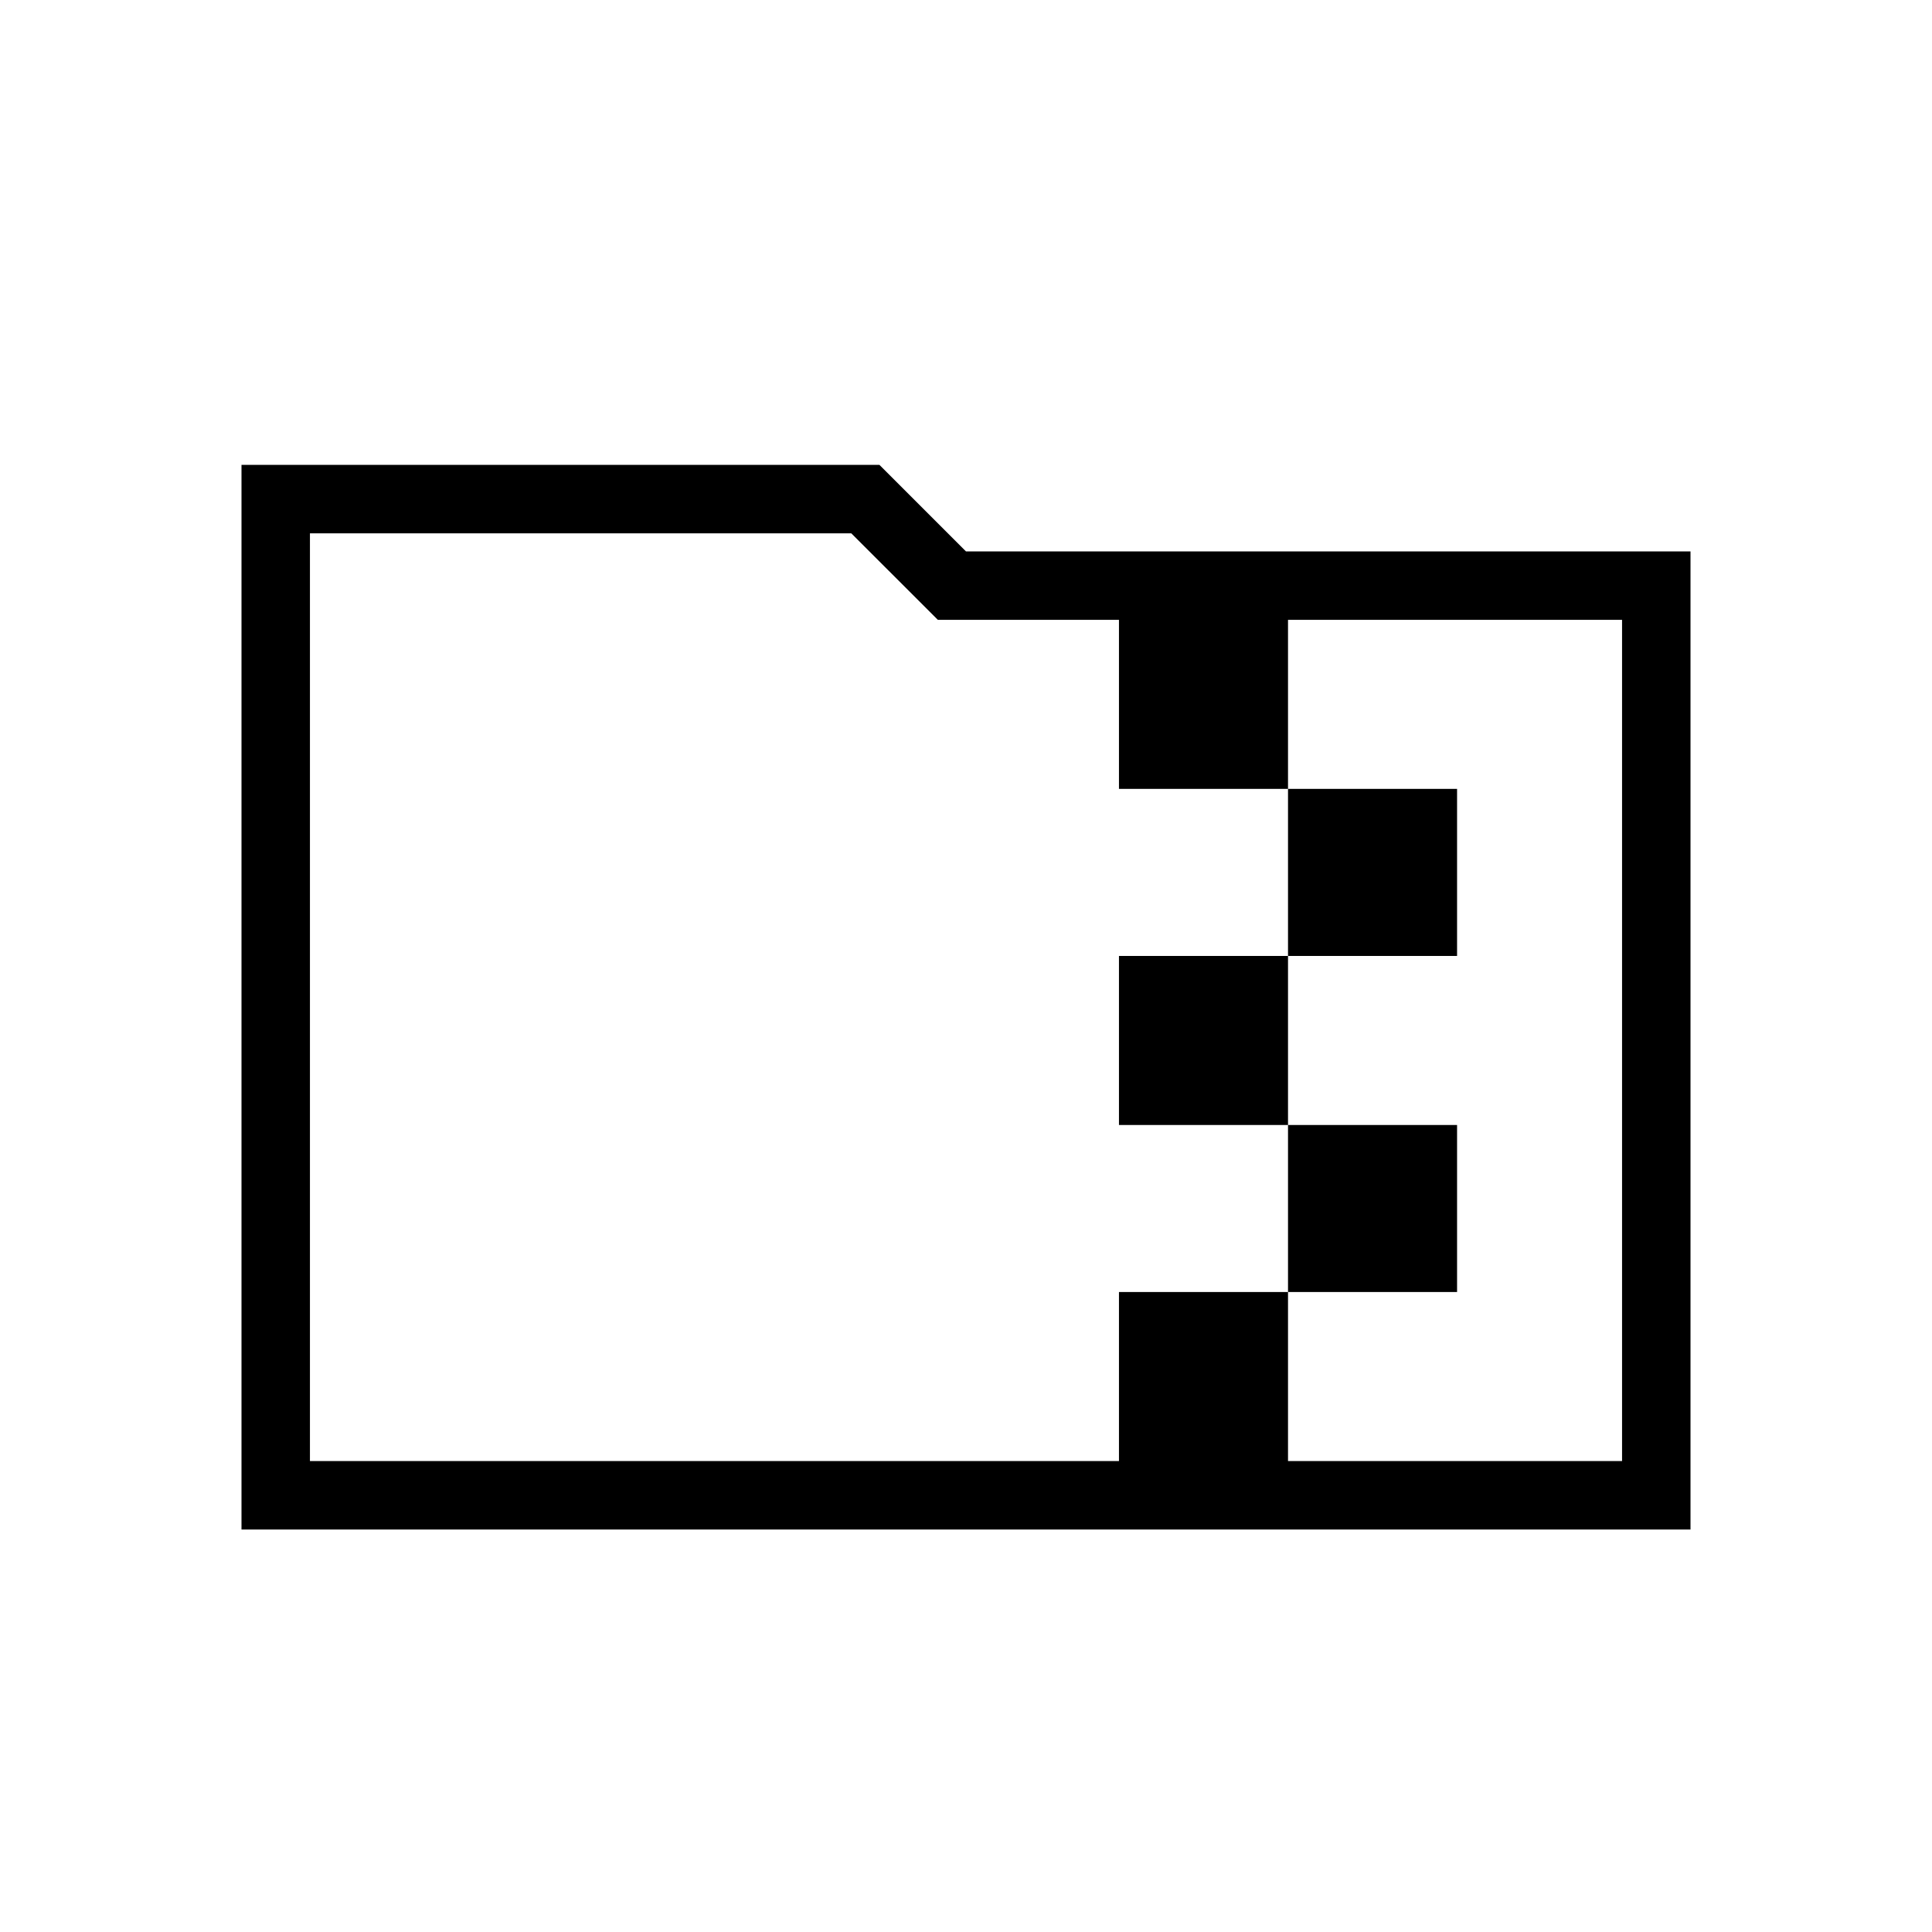 <svg xmlns="http://www.w3.org/2000/svg" height="40" width="40"><path d="M5 31.667V9.625h13.208L20 11.417h15v20.25Zm21.667-1.417h6.916V12.833h-6.916v3.5h3.5v3.459h-3.5v3.5h3.5v3.458h-3.5Zm-20.25 0h16.75v-3.5h3.5v-3.458h-3.5v-3.5h3.5v-3.459h-3.5v-3.5h-3.75l-1.792-1.791H6.417Zm0-17.417v-1.791V30.25Z"/></svg>